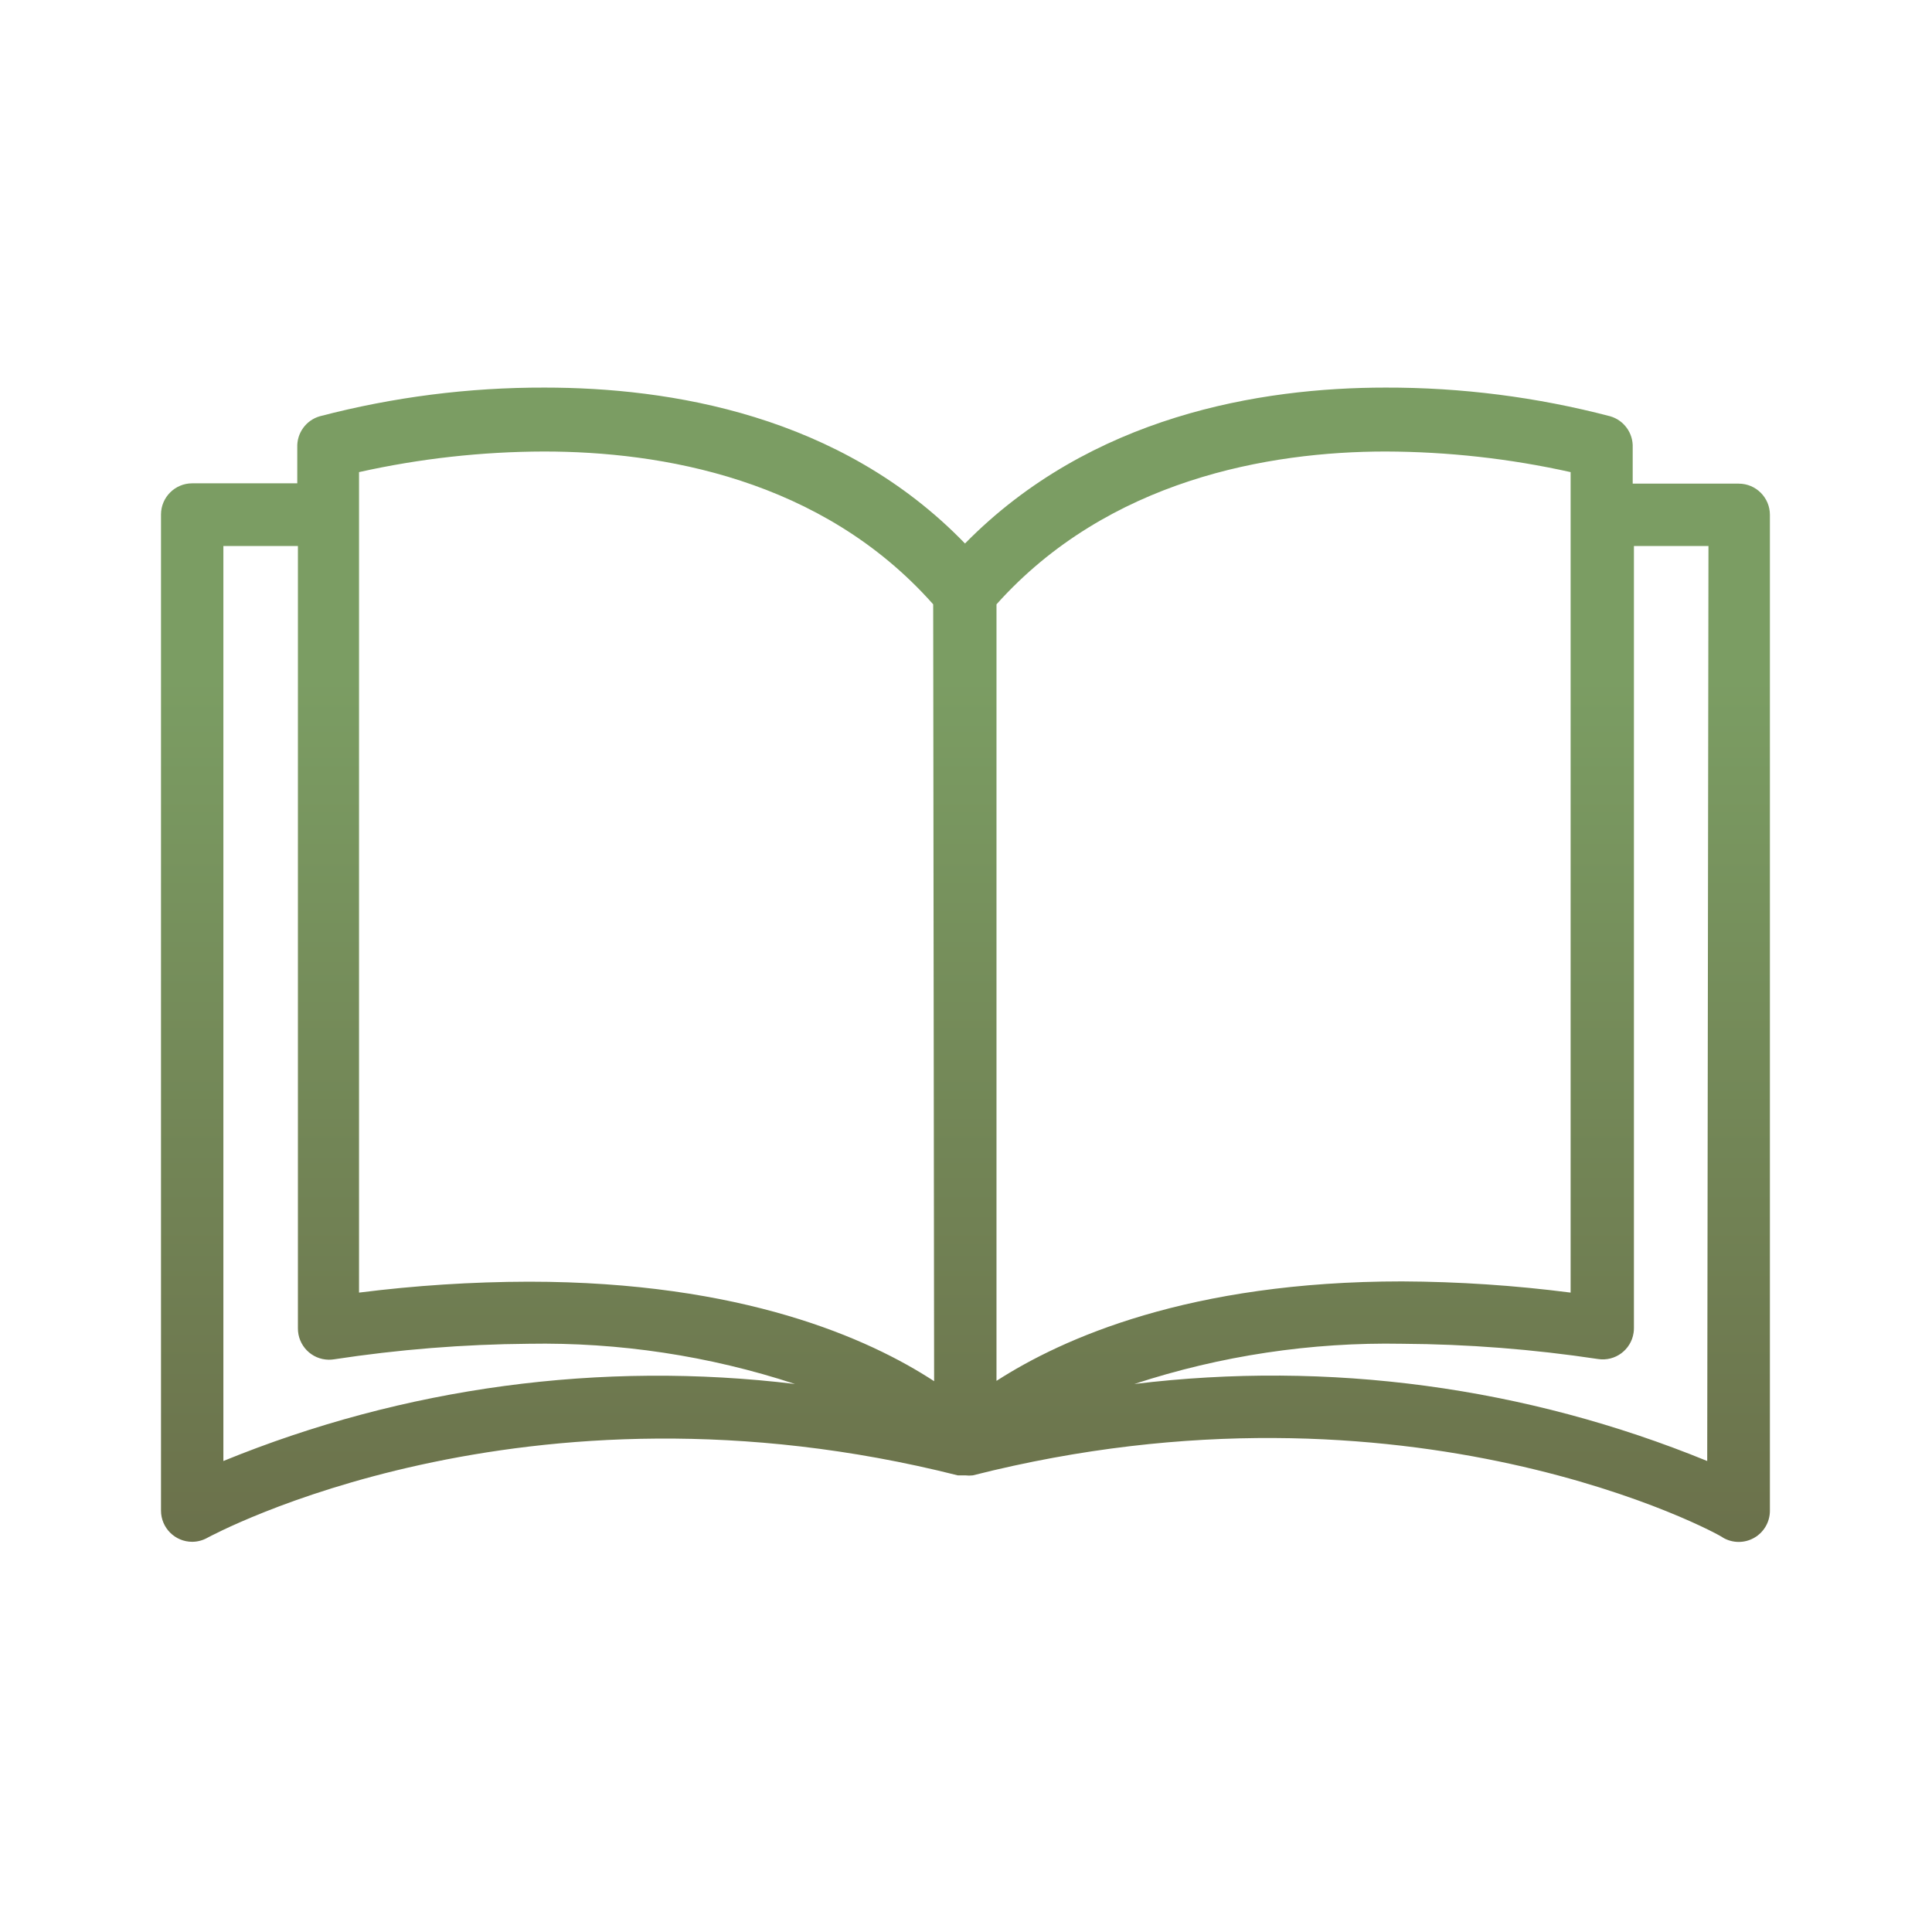 <?xml version="1.0" encoding="UTF-8"?>
<svg width="60px" height="60px" viewBox="0 0 60 60" version="1.1" xmlns="http://www.w3.org/2000/svg" xmlns:xlink="http://www.w3.org/1999/xlink">
    <!-- Generator: Sketch 52.6 (67491) - http://www.bohemiancoding.com/sketch -->
    <title>Education</title>
    <desc>Created with Sketch.</desc>
    <defs>
        <linearGradient x1="49.999%" y1="0%" x2="49.999%" y2="99.976%" id="linearGradient-1">
            <stop stop-color="#7B9D63" offset="0%"></stop>
            <stop stop-color="#7B9D63" offset="25%"></stop>
            <stop stop-color="#6B714B" offset="100%"></stop>
        </linearGradient>
    </defs>
    <g id="Education" stroke="none" stroke-width="1" fill="none" fill-rule="evenodd">
        <path d="M53.998,15.02 C53.994,15.02 53.991,15.02 53.988,15.02 L50.705,15.02 L50.705,13.896 C50.722,13.452 50.435,13.052 50.007,12.928 C47.728,12.331 45.381,12.031 43.024,12.037 C39.15,12.037 33.872,12.908 29.969,16.879 C26.094,12.87 20.777,12.037 16.913,12.037 C14.556,12.031 12.209,12.331 9.93,12.928 C9.502,13.052 9.215,13.452 9.232,13.896 L9.232,15.01 L5.969,15.01 C5.434,15.01 5,15.444 5,15.979 L5,46.913 C5,47.448 5.434,47.882 5.969,47.882 C6.135,47.881 6.298,47.838 6.443,47.756 C6.54,47.708 16.225,42.41 29.746,45.819 L29.891,45.819 L29.978,45.819 C30.055,45.828 30.133,45.828 30.211,45.819 C43.77,42.381 53.455,47.669 53.513,47.756 C53.813,47.929 54.182,47.929 54.482,47.756 C54.78,47.584 54.964,47.267 54.966,46.923 L54.966,15.988 C54.966,15.454 54.533,15.02 53.998,15.02 Z M6.937,45.373 L6.937,16.957 L9.252,16.957 L9.252,41.247 C9.246,41.782 9.674,42.221 10.209,42.227 C10.262,42.227 10.314,42.224 10.366,42.216 C12.369,41.91 14.392,41.748 16.419,41.732 C19.226,41.683 22.022,42.105 24.69,42.981 C18.665,42.253 12.554,43.076 6.937,45.373 Z M16.419,39.804 C14.657,39.808 12.898,39.922 11.15,40.143 L11.15,14.662 C13.036,14.241 14.962,14.027 16.893,14.022 C20.516,14.022 25.513,14.855 28.981,18.768 L29.01,42.894 C26.995,41.577 23.063,39.804 16.419,39.804 Z M30.947,18.768 C34.414,14.894 39.412,14.022 43.034,14.022 C44.966,14.028 46.891,14.242 48.777,14.662 L48.777,40.143 C47.039,39.919 45.29,39.803 43.538,39.795 C36.932,39.795 32.99,41.567 30.947,42.884 L30.947,18.768 Z M53.019,45.373 C47.39,43.07 41.265,42.246 35.228,42.981 C37.908,42.102 40.717,41.68 43.538,41.732 C45.577,41.743 47.613,41.902 49.63,42.206 C50.158,42.287 50.652,41.923 50.732,41.394 C50.74,41.342 50.744,41.29 50.743,41.238 L50.743,16.957 L53.058,16.957 L53.019,45.373 Z" id="Shape" fill="url(#linearGradient-1)" fill-rule="nonzero"></path>
    </g>
</svg>